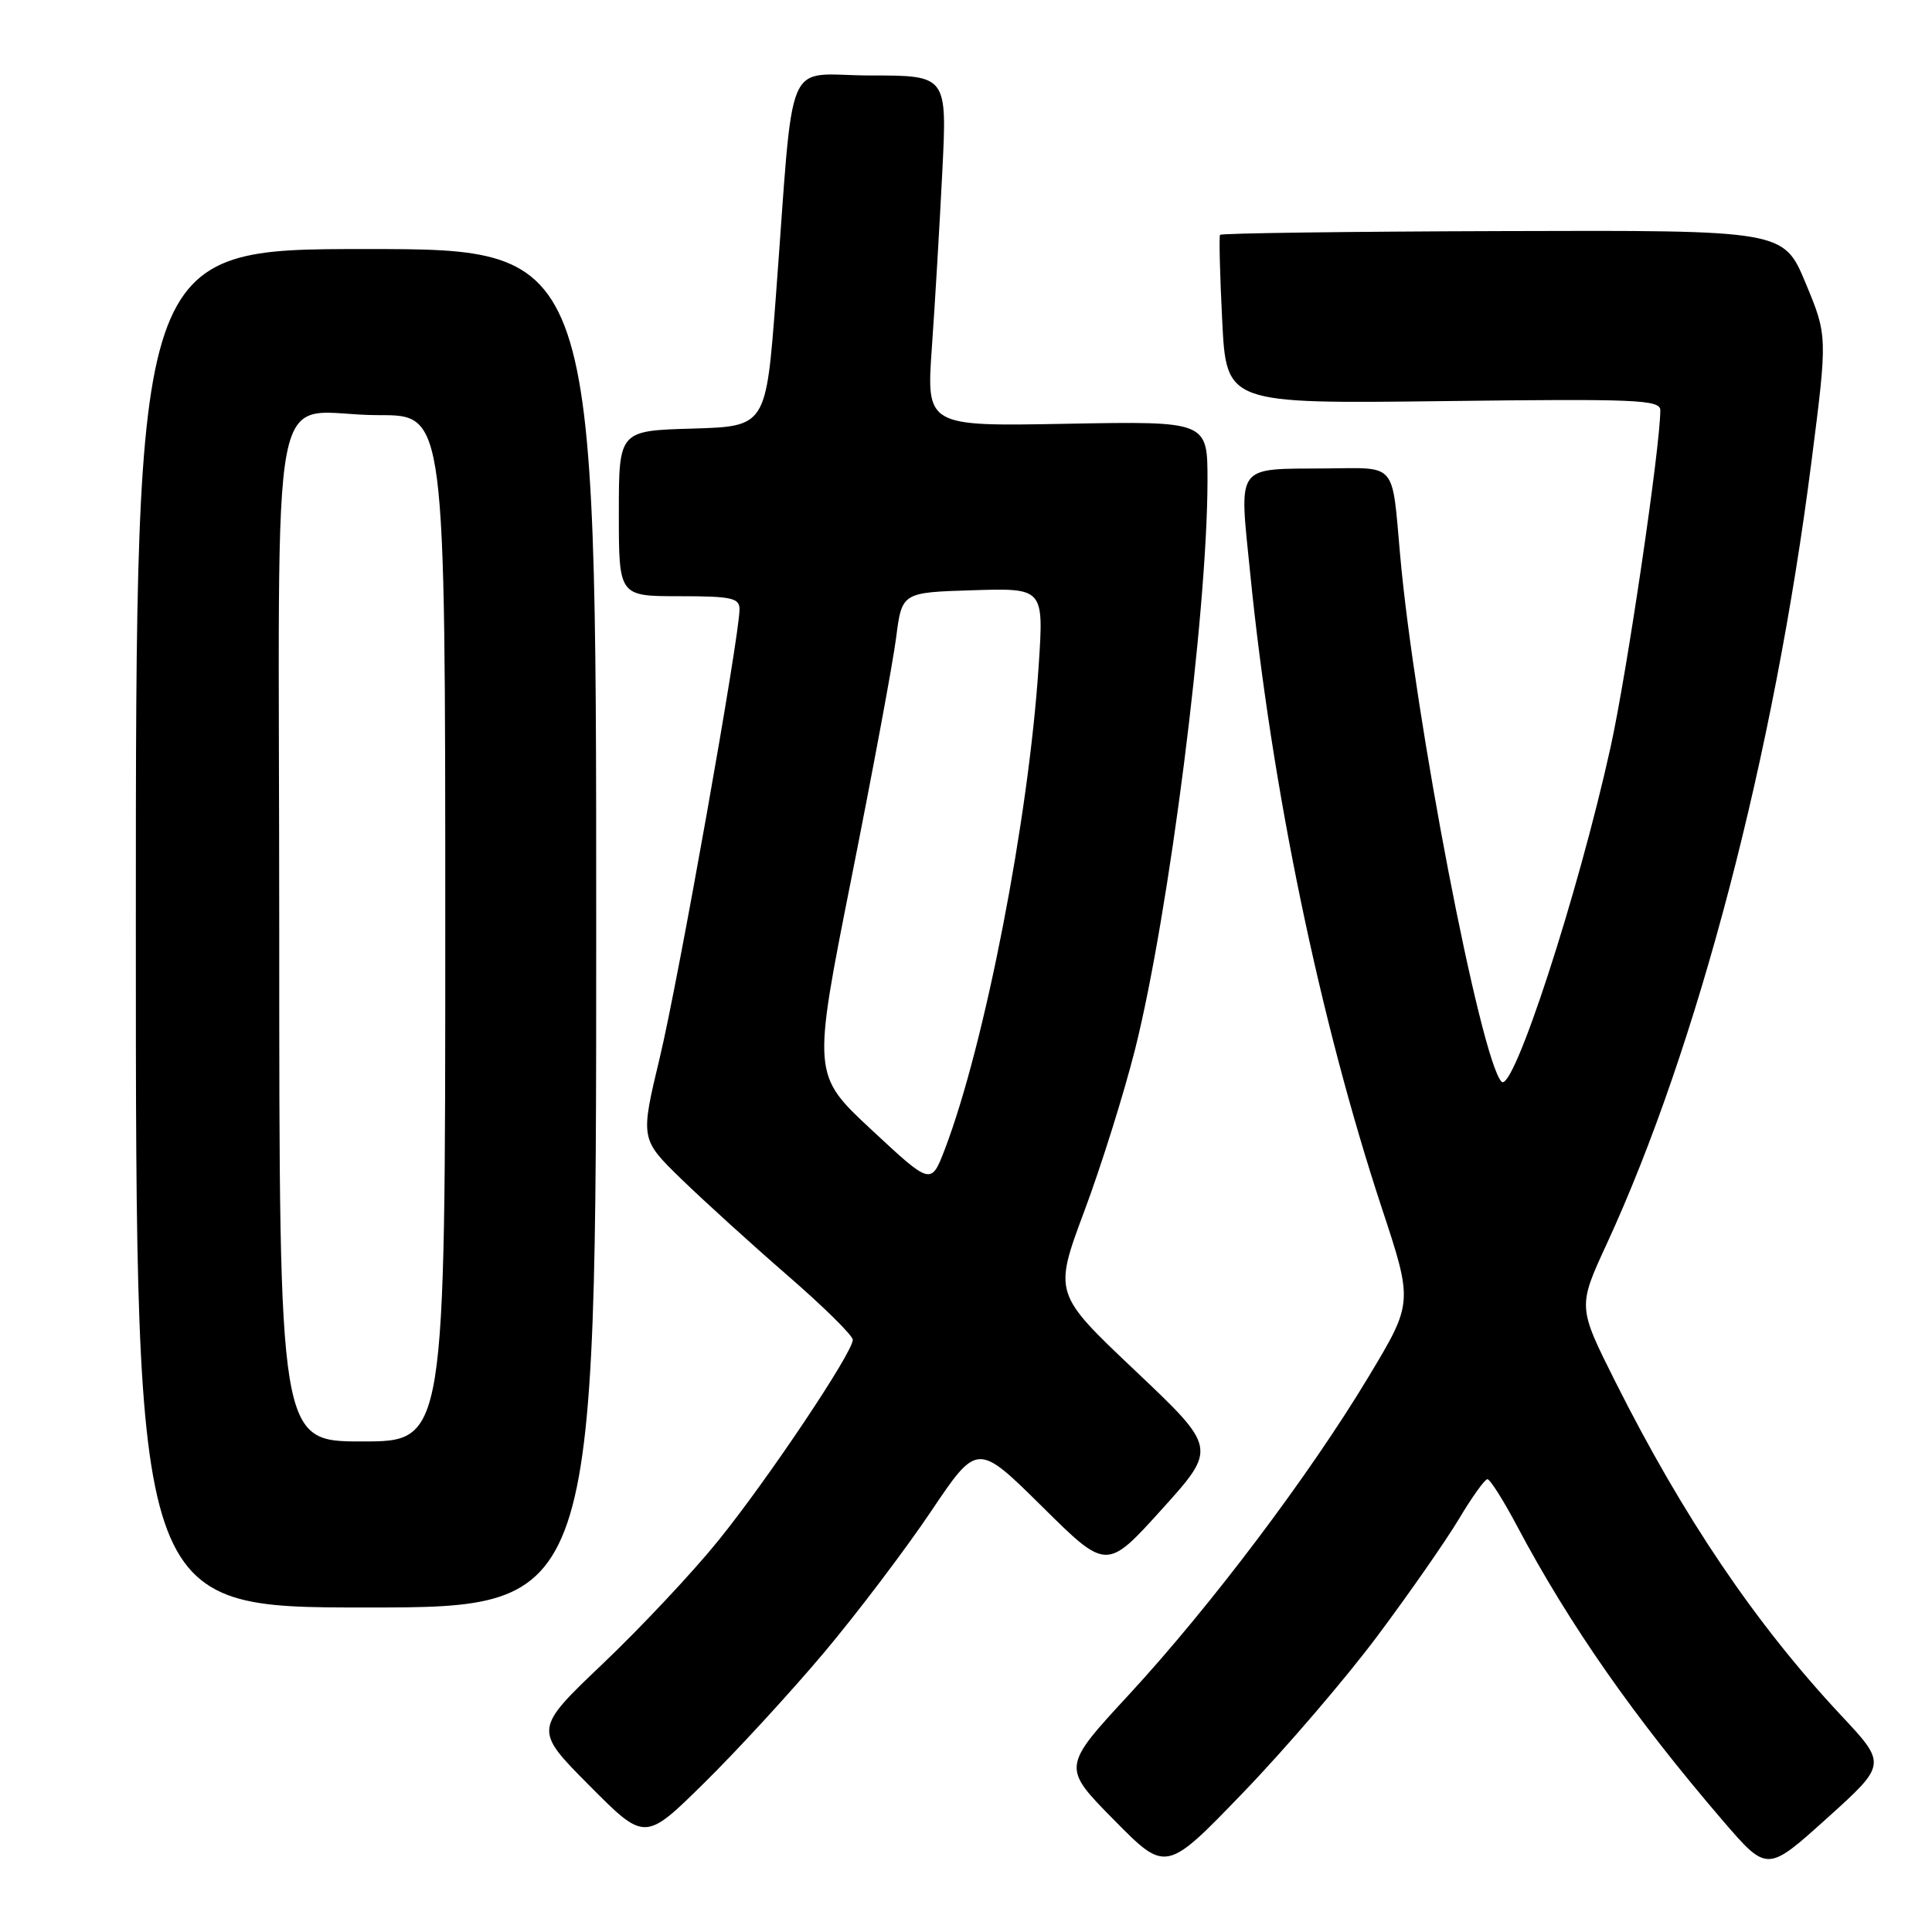 <?xml version="1.0" encoding="UTF-8" standalone="no"?>
<!DOCTYPE svg PUBLIC "-//W3C//DTD SVG 1.1//EN" "http://www.w3.org/Graphics/SVG/1.1/DTD/svg11.dtd" >
<svg xmlns="http://www.w3.org/2000/svg" xmlns:xlink="http://www.w3.org/1999/xlink" version="1.1" viewBox="0 0 256 256">
 <g >
 <path fill="currentColor"
d=" M 182.58 216.69 C 186.76 211.09 191.60 204.14 193.33 201.25 C 195.05 198.36 196.75 196.00 197.09 196.00 C 197.44 196.00 199.22 198.81 201.04 202.25 C 207.99 215.34 216.58 227.62 228.32 241.29 C 234.16 248.07 234.16 248.07 242.09 240.92 C 250.02 233.77 250.02 233.77 243.91 227.25 C 232.61 215.16 223.04 201.01 214.03 183.06 C 209.06 173.15 209.06 173.15 212.90 164.83 C 224.95 138.69 235.07 100.01 240.03 61.16 C 242.16 44.50 242.16 44.50 239.25 37.50 C 236.33 30.50 236.33 30.50 199.13 30.62 C 178.67 30.68 161.81 30.90 161.66 31.12 C 161.52 31.33 161.64 36.45 161.95 42.50 C 162.50 53.50 162.50 53.50 191.25 53.15 C 216.83 52.83 220.00 52.96 220.00 54.36 C 220.00 59.20 215.58 89.18 213.41 99.00 C 209.13 118.43 200.49 144.93 198.96 143.33 C 196.17 140.40 187.43 95.01 185.52 73.50 C 184.42 61.14 185.15 61.99 175.73 62.07 C 163.56 62.17 164.19 61.31 165.66 76.00 C 168.52 104.53 174.86 135.08 183.08 160.02 C 187.24 172.61 187.24 172.61 181.37 182.38 C 173.51 195.46 160.47 212.76 149.61 224.53 C 140.71 234.16 140.71 234.16 147.61 241.15 C 154.50 248.14 154.50 248.14 164.74 237.51 C 170.37 231.67 178.40 222.30 182.58 216.69 Z  M 109.17 219.00 C 113.56 213.78 119.93 205.37 123.33 200.32 C 129.50 191.14 129.50 191.14 138.07 199.61 C 146.63 208.09 146.63 208.09 153.95 199.99 C 161.26 191.89 161.26 191.89 150.44 181.64 C 139.61 171.39 139.61 171.39 143.69 160.45 C 145.94 154.43 148.96 144.78 150.41 139.01 C 154.90 121.14 159.99 81.16 160.00 63.65 C 160.00 55.81 160.00 55.81 141.37 56.15 C 122.74 56.50 122.74 56.50 123.48 46.00 C 123.89 40.22 124.51 29.76 124.86 22.75 C 125.50 10.00 125.50 10.00 115.33 10.00 C 103.70 10.00 105.30 6.24 102.79 39.50 C 101.50 56.50 101.50 56.50 91.75 56.79 C 82.00 57.07 82.00 57.07 82.00 68.04 C 82.00 79.00 82.00 79.00 90.00 79.00 C 96.95 79.00 98.00 79.23 97.99 80.75 C 97.98 84.37 89.91 129.75 87.43 140.12 C 84.84 150.93 84.84 150.93 90.27 156.22 C 93.26 159.12 99.60 164.88 104.35 169.00 C 109.10 173.12 113.00 176.96 113.00 177.53 C 113.00 179.21 101.82 195.92 95.22 204.09 C 91.85 208.27 84.95 215.62 79.90 220.43 C 70.72 229.17 70.72 229.17 78.09 236.59 C 85.45 244.00 85.45 244.00 93.31 236.25 C 97.64 231.99 104.77 224.22 109.17 219.00 Z  M 79.00 123.00 C 79.00 33.00 79.00 33.00 48.50 33.00 C 18.00 33.00 18.00 33.00 18.00 123.00 C 18.00 213.00 18.00 213.00 48.50 213.00 C 79.00 213.00 79.00 213.00 79.00 123.00 Z  M 115.50 149.72 C 107.64 142.40 107.64 142.40 112.80 116.45 C 115.64 102.18 118.32 87.80 118.74 84.50 C 119.51 78.50 119.51 78.50 128.91 78.21 C 138.31 77.92 138.31 77.92 137.63 88.21 C 136.31 108.48 130.49 138.42 125.20 152.27 C 123.37 157.05 123.37 157.05 115.50 149.72 Z  M 37.00 123.62 C 37.00 45.86 35.23 55.04 50.25 55.01 C 59.00 55.00 59.00 55.00 59.00 123.00 C 59.00 191.00 59.00 191.00 48.00 191.00 C 37.00 191.00 37.00 191.00 37.00 123.62 Z "/>
</g>
</svg>